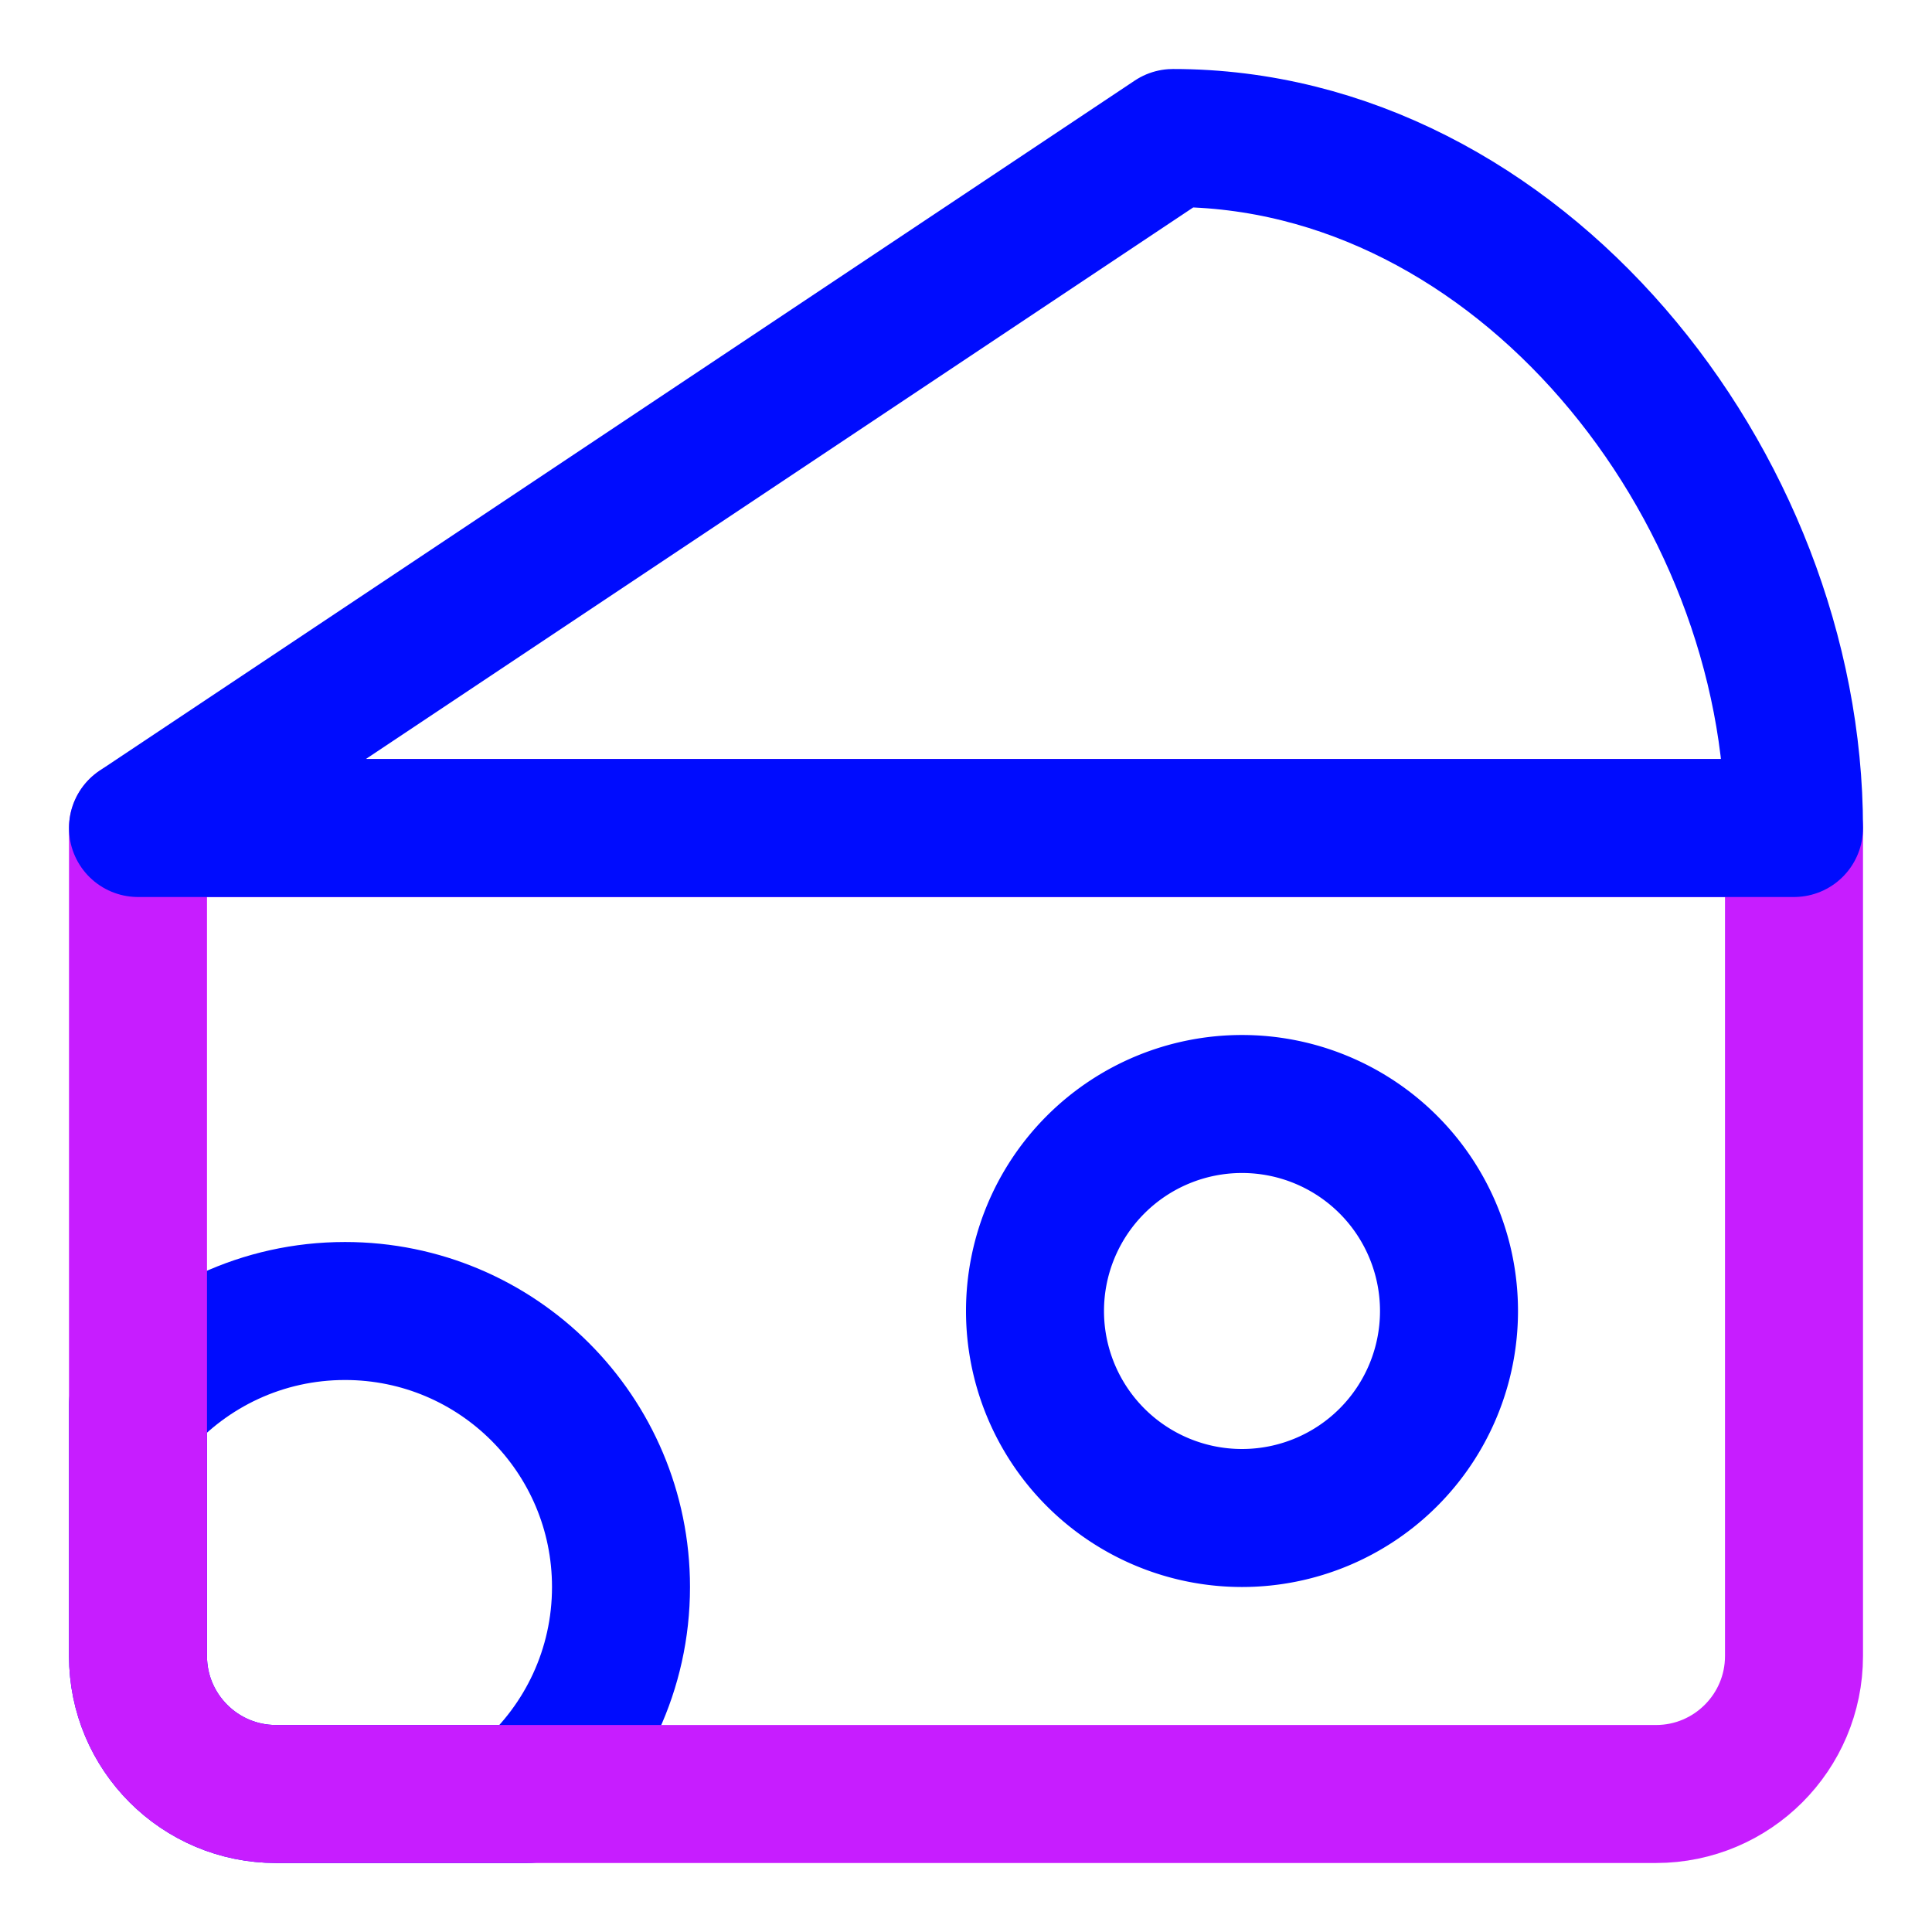 <svg xmlns="http://www.w3.org/2000/svg" fill="none" viewBox="0 0 14 14" id="Cheese--Streamline-Core-Neon">
  <desc>
    Cheese Streamline Icon: https://streamlinehq.com
  </desc>
  <g id="cheese--cook-cheese-animal-products-cooking-nutrition-dairy-food">
    <path id="Ellipse 1818" stroke="#000cfe" stroke-linecap="round" stroke-linejoin="round" d="M7.5 9.5a1.5 1.5 0 1 0 3 0 1.5 1.5 0 1 0 -3 0" stroke-width="1"></path>
    <path id="Ellipse 1819" stroke="#000cfe" stroke-linecap="round" stroke-linejoin="round" d="M3.823 13c0.415 -0.366 0.677 -0.903 0.677 -1.5 0 -1.105 -0.895 -2 -2 -2 -0.597 0 -1.134 0.262 -1.5 0.677V12c0 0.552 0.448 1 1 1h1.823Z" stroke-width="1"></path>
    <path id="Vector 3061" stroke="#c71dff" stroke-linecap="round" stroke-linejoin="round" d="M13 12V6H1v6c0 0.552 0.448 1 1 1h10c0.552 0 1 -0.448 1 -1Z" stroke-width="1"></path>
    <path id="Vector 3062" stroke="#000cfe" stroke-linecap="round" stroke-linejoin="round" d="M13 6H1l7.5 -5C11 1 13 3.5 13 6Z" stroke-width="1"></path>
  </g>
</svg>